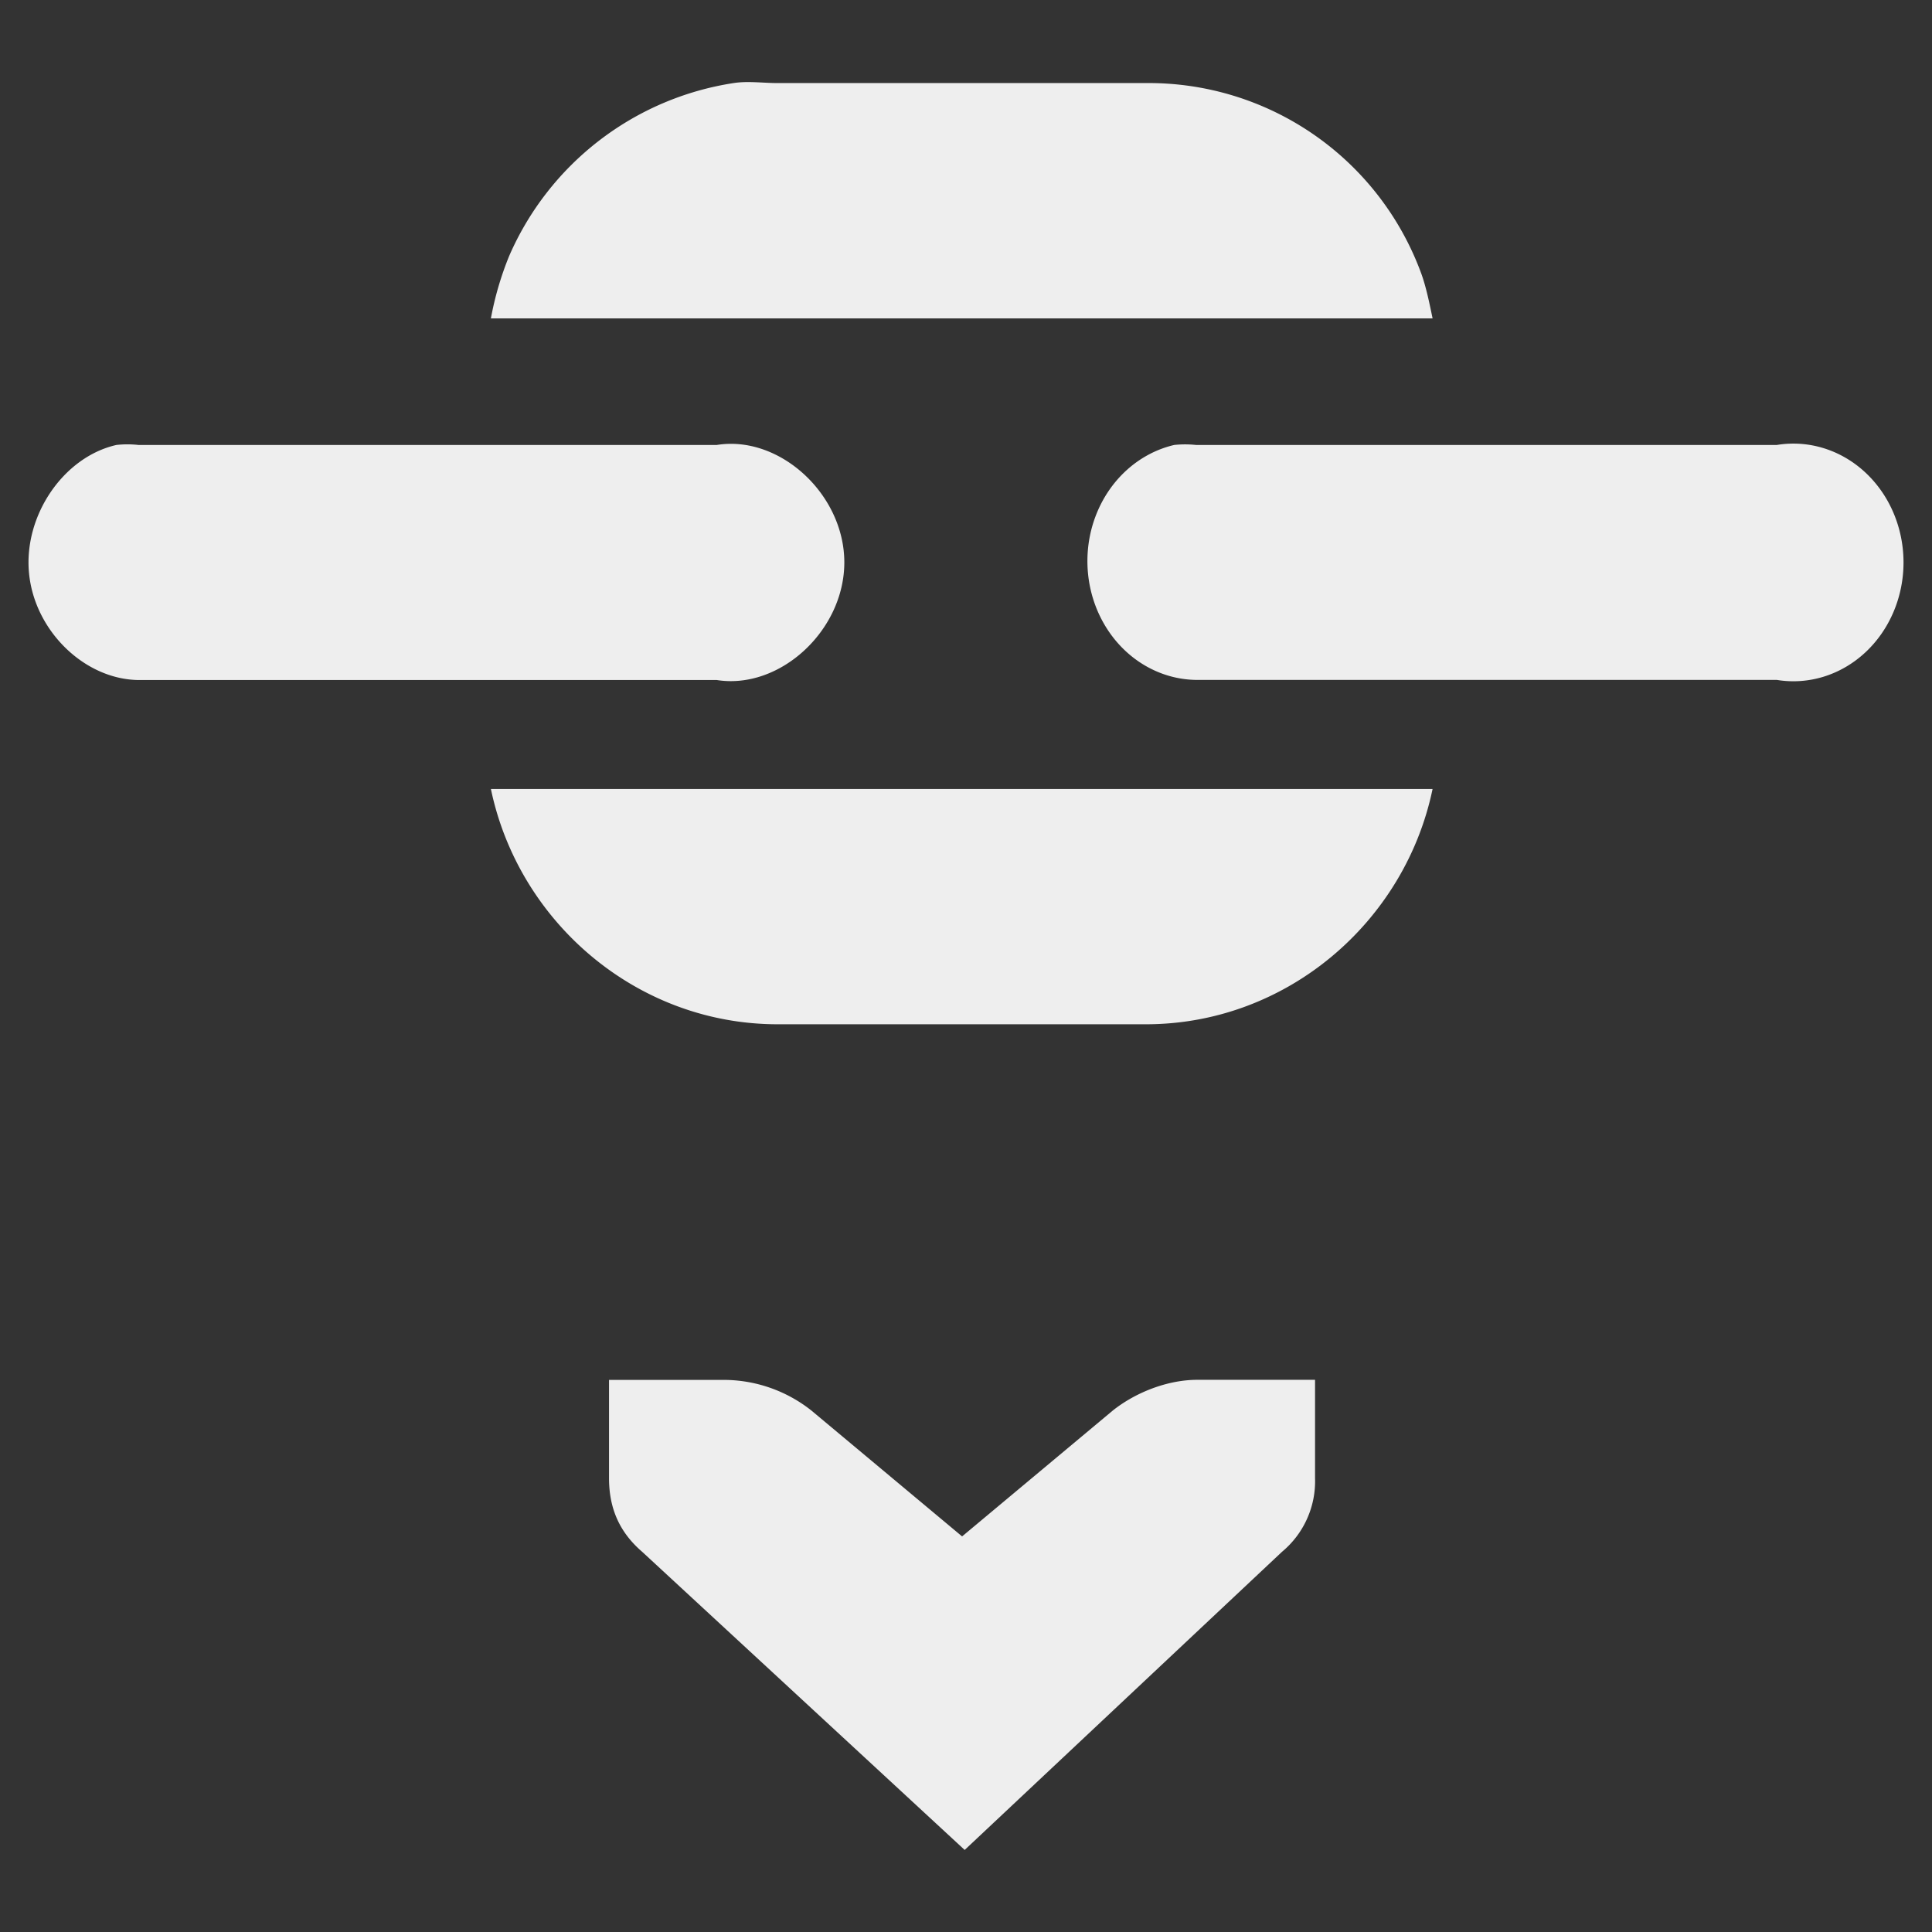 <?xml version="1.0" encoding="UTF-8" standalone="no"?>
<svg
   xmlns:dc="http://purl.org/dc/elements/1.1/"
   xmlns:cc="http://creativecommons.org/ns#"
   xmlns:rdf="http://www.w3.org/1999/02/22-rdf-syntax-ns#"
   xmlns:svg="http://www.w3.org/2000/svg"
   xmlns="http://www.w3.org/2000/svg"
   xmlns:sodipodi="http://sodipodi.sourceforge.net/DTD/sodipodi-0.dtd"
   xmlns:inkscape="http://www.inkscape.org/namespaces/inkscape"
   width="48"
   height="48"
   version="1.1"
   id="svg8"
   sodipodi:docname="insert-link-symbolic.svg"
   inkscape:version="0.92.4 (5da689c313, 2019-01-14)">
  <rect width="100%" height="100%" fill="#333333" stroke="none"/>
  <defs
     id="defs12" />
  <sodipodi:namedview
     pagecolor="#ffffff"
     bordercolor="#666666"
     borderopacity="1"
     objecttolerance="10"
     gridtolerance="10"
     guidetolerance="10"
     inkscape:pageopacity="0"
     inkscape:pageshadow="2"
     inkscape:window-width="1280"
     inkscape:window-height="954"
     id="namedview10"
     showgrid="false"
     inkscape:zoom="5.2207858"
     inkscape:cx="-36.433226"
     inkscape:cy="9.0815322"
     inkscape:window-x="0"
     inkscape:window-y="0"
     inkscape:window-maximized="1"
     inkscape:current-layer="svg8" />
  <g
     font-weight="400"
     id="g6"
     style="font-weight:400;fill:#eeeeee;fill-opacity:1"
     transform="matrix(2.923,0,0,2.923,0.516,-0.754)">
    <path
       d="m 11.001,11.986 h -1 c -0.257,0 -0.528,0.109 -0.719,0.261 L 8.001,13.317 6.72,12.247 A 1.202,1.202 0 0 0 6,11.987 H 5 v 0.835 c 0,0.258 0.09,0.461 0.282,0.626 l 2.741,2.534 2.697,-2.534 a 0.78,0.78 0 0 0 0.281,-0.626 z"
       style="color:#bebebe;line-height:normal;font-family:'Bitstream Vera Sans';-inkscape-font-specification:'Bitstream Vera Sans';text-indent:0;text-align:start;text-decoration:none;text-decoration-line:none;text-transform:none;overflow:visible;marker:none;fill:#eeeeee;fill-opacity:1"
       overflow="visible"
       id="path2"
       inkscape:connector-curvature="0" />
    <path
       d="m 9.804,4.04 a 0.936,1.01 0 0 0 0.185,1.997 h 4.937 a 0.936,1.01 0 1 0 0,-1.997 H 9.989 a 0.936,1.01 0 0 0 -0.185,0 z m -8.991,0 C 0.363,4.142 0.024,4.639 0.07,5.128 0.116,5.618 0.54,6.032 1,6.038 H 5.916 C 6.451,6.123 7,5.618 7,5.038 7,4.46 6.451,3.954 5.916,4.04 H 1 a 0.834,0.834 0 0 0 -0.187,0 z M 6.059,0.964 A 2.492,2.492 0 0 0 4.152,2.432 2.686,2.686 0 0 0 3.996,2.964 H 12 C 11.974,2.838 11.946,2.701 11.906,2.589 A 2.467,2.467 0 0 0 9.563,0.964 h -3.13 c -0.126,0 -0.252,-0.019 -0.374,0 z m -2.063,6 c 0.236,1.132 1.24,2 2.438,2 h 3.129 c 1.197,0 2.202,-0.868 2.437,-2 z"
       style="color:#000000;line-height:normal;font-family:Sans;-inkscape-font-specification:Sans;text-indent:0;text-align:start;text-decoration:none;text-decoration-line:none;text-transform:none;overflow:visible;marker:none;fill:#eeeeee;fill-opacity:1"
       overflow="visible"
       id="path4"
       inkscape:connector-curvature="0" />
  </g>
</svg>

